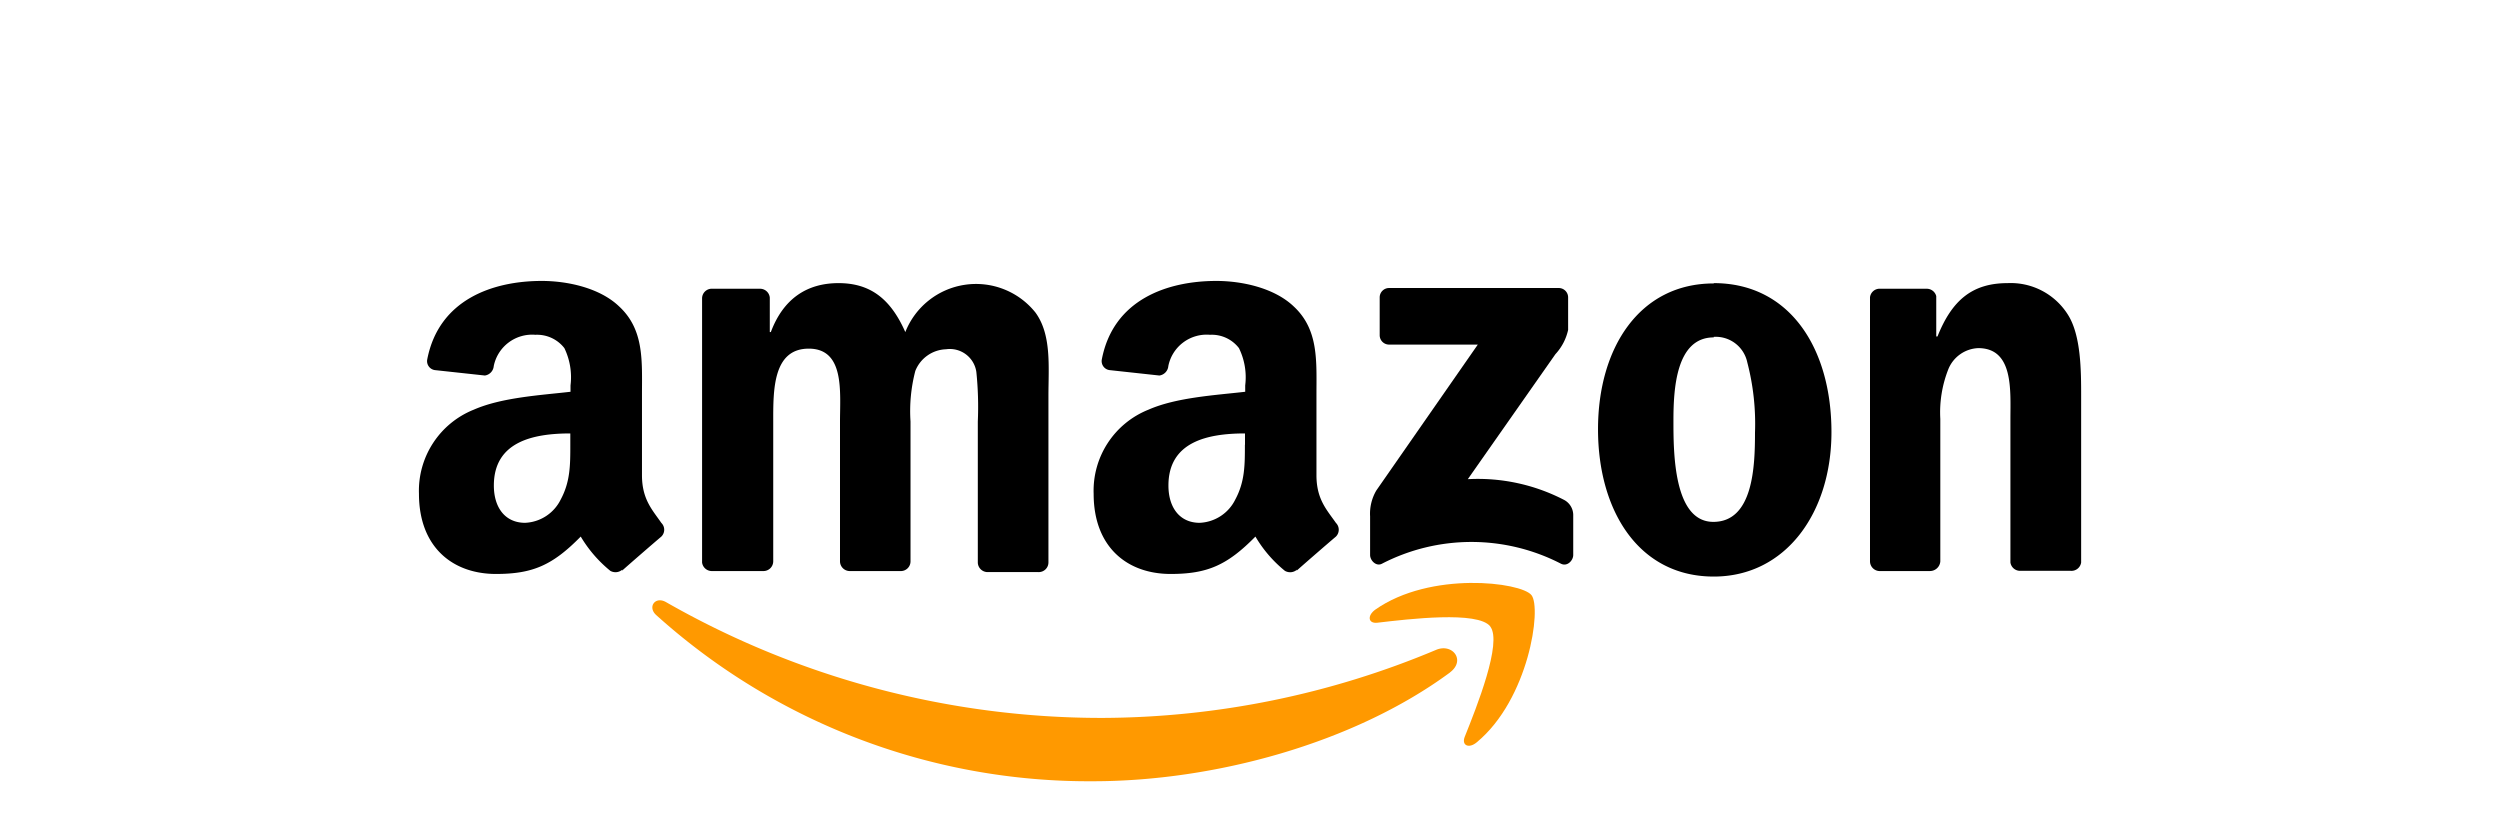 <svg id="Layer_1" data-name="Layer 1" xmlns="http://www.w3.org/2000/svg" viewBox="0 0 240 80"><defs><style>.cls-1{fill:#f90;}.cls-1,.cls-2{fill-rule:evenodd;}</style></defs><title>brand-2</title><path id="path8" class="cls-1" d="M139.21,64.55C129.94,71.39,116.5,75,104.92,75A62.06,62.06,0,0,1,63,59.05c-.87-.78-.09-1.85.95-1.24a84.32,84.32,0,0,0,41.91,11.11,83.41,83.41,0,0,0,32-6.53c1.57-.67,2.88,1,1.34,2.16"/><path id="path10" class="cls-1" d="M143.07,60.14c-1.18-1.51-7.84-.71-10.83-.36-.91.11-1-.68-.22-1.25,5.3-3.73,14-2.65,15-1.4s-.26,10-5.25,14.13c-.76.64-1.49.3-1.15-.54,1.12-2.8,3.63-9.06,2.44-10.58"/><path id="path12" class="cls-2" d="M132.45,32.19V28.57a.9.9,0,0,1,.92-.92h16.24a.9.9,0,0,1,.93.92v3.1A5,5,0,0,1,149.32,34l-8.41,12a18,18,0,0,1,9.26,2,1.65,1.65,0,0,1,.86,1.41v3.87c0,.53-.58,1.15-1.19.83a18.72,18.72,0,0,0-17.16,0c-.56.31-1.15-.3-1.15-.83V49.57a4.39,4.39,0,0,1,.6-2.49l9.74-14h-8.48a.9.9,0,0,1-.94-.91"/><path id="path14" class="cls-2" d="M73.23,54.82H68.29A.94.94,0,0,1,67.4,54V28.63a.93.93,0,0,1,1-.91H73a.94.94,0,0,1,.9.85v3.31H74c1.2-3.2,3.46-4.7,6.5-4.7s5,1.5,6.41,4.7A7.3,7.3,0,0,1,99.4,30c1.57,2.14,1.25,5.24,1.25,8v16a.93.93,0,0,1-1,.92H94.76a.94.94,0,0,1-.89-.92V40.47a32.71,32.71,0,0,0-.14-4.76,2.57,2.57,0,0,0-2.91-2.18,3.29,3.29,0,0,0-2.95,2.08,15.29,15.29,0,0,0-.46,4.86V53.9a.93.93,0,0,1-1,.92H81.53a.94.94,0,0,1-.89-.92V40.47c0-2.83.47-7-3-7s-3.41,4.05-3.41,7V53.9a.94.94,0,0,1-1,.92"/><path id="path16" class="cls-2" d="M164.52,27.18c7.33,0,11.3,6.3,11.3,14.3,0,7.73-4.38,13.87-11.3,13.87-7.19,0-11.11-6.3-11.11-14.14s4-14,11.11-14m0,5.18c-3.64,0-3.87,5-3.87,8s0,9.71,3.83,9.71,4-5.33,4-8.58a23.34,23.34,0,0,0-.74-6.73,3.09,3.09,0,0,0-3.23-2.45"/><path id="path18" class="cls-2" d="M185.32,54.82H180.4a.94.94,0,0,1-.88-.92V28.54a.93.93,0,0,1,1-.82H185a.94.94,0,0,1,.88.71V32.3H186c1.38-3.46,3.32-5.12,6.73-5.12a6.48,6.48,0,0,1,5.77,3c1.29,2,1.29,5.44,1.29,7.89V54a.94.94,0,0,1-1,.8H193.9A.94.94,0,0,1,193,54V40.25c0-2.77.32-6.83-3.09-6.83a3.24,3.24,0,0,0-2.86,2,11.29,11.29,0,0,0-.78,4.8V53.9a1,1,0,0,1-1,.92"/><path id="path28" class="cls-2" d="M119.51,42.71c0,1.92,0,3.53-.92,5.24a4,4,0,0,1-3.42,2.24c-1.9,0-3-1.44-3-3.58,0-4.21,3.77-5,7.35-5v1.07m5,12a1,1,0,0,1-1.17.12,12.18,12.18,0,0,1-2.83-3.29c-2.71,2.76-4.63,3.59-8.14,3.59-4.16,0-7.39-2.57-7.39-7.7a8.37,8.37,0,0,1,5.26-8.07c2.68-1.18,6.43-1.39,9.29-1.72V37a6.36,6.36,0,0,0-.6-3.58,3.29,3.29,0,0,0-2.78-1.28,3.75,3.75,0,0,0-4,3,1,1,0,0,1-.86.91l-4.79-.52a.87.87,0,0,1-.74-1c1.1-5.81,6.35-7.56,11-7.56,2.4,0,5.54.64,7.44,2.46,2.4,2.24,2.17,5.24,2.17,8.5v7.69c0,2.32,1,3.33,1.87,4.58a.93.93,0,0,1,0,1.31c-1,.85-2.8,2.41-3.78,3.28h0"/><path id="path30" class="cls-2" d="M54.75,42.71c0,1.92,0,3.53-.92,5.24a4,4,0,0,1-3.42,2.24c-1.9,0-3-1.44-3-3.58,0-4.21,3.77-5,7.34-5v1.07m5,12a1,1,0,0,1-1.16.12,12.42,12.42,0,0,1-2.84-3.29c-2.71,2.76-4.62,3.59-8.14,3.59-4.15,0-7.39-2.57-7.39-7.7a8.38,8.38,0,0,1,5.26-8.07c2.69-1.18,6.43-1.39,9.29-1.72V37a6.44,6.44,0,0,0-.59-3.58,3.32,3.32,0,0,0-2.78-1.28,3.76,3.76,0,0,0-4,3,1,1,0,0,1-.85.91l-4.8-.52a.87.87,0,0,1-.74-1c1.11-5.81,6.35-7.56,11-7.56,2.41,0,5.55.64,7.44,2.46,2.41,2.24,2.18,5.24,2.18,8.5v7.69c0,2.32,1,3.33,1.86,4.58a.92.92,0,0,1,0,1.31c-1,.85-2.8,2.41-3.78,3.28h0"/></svg>